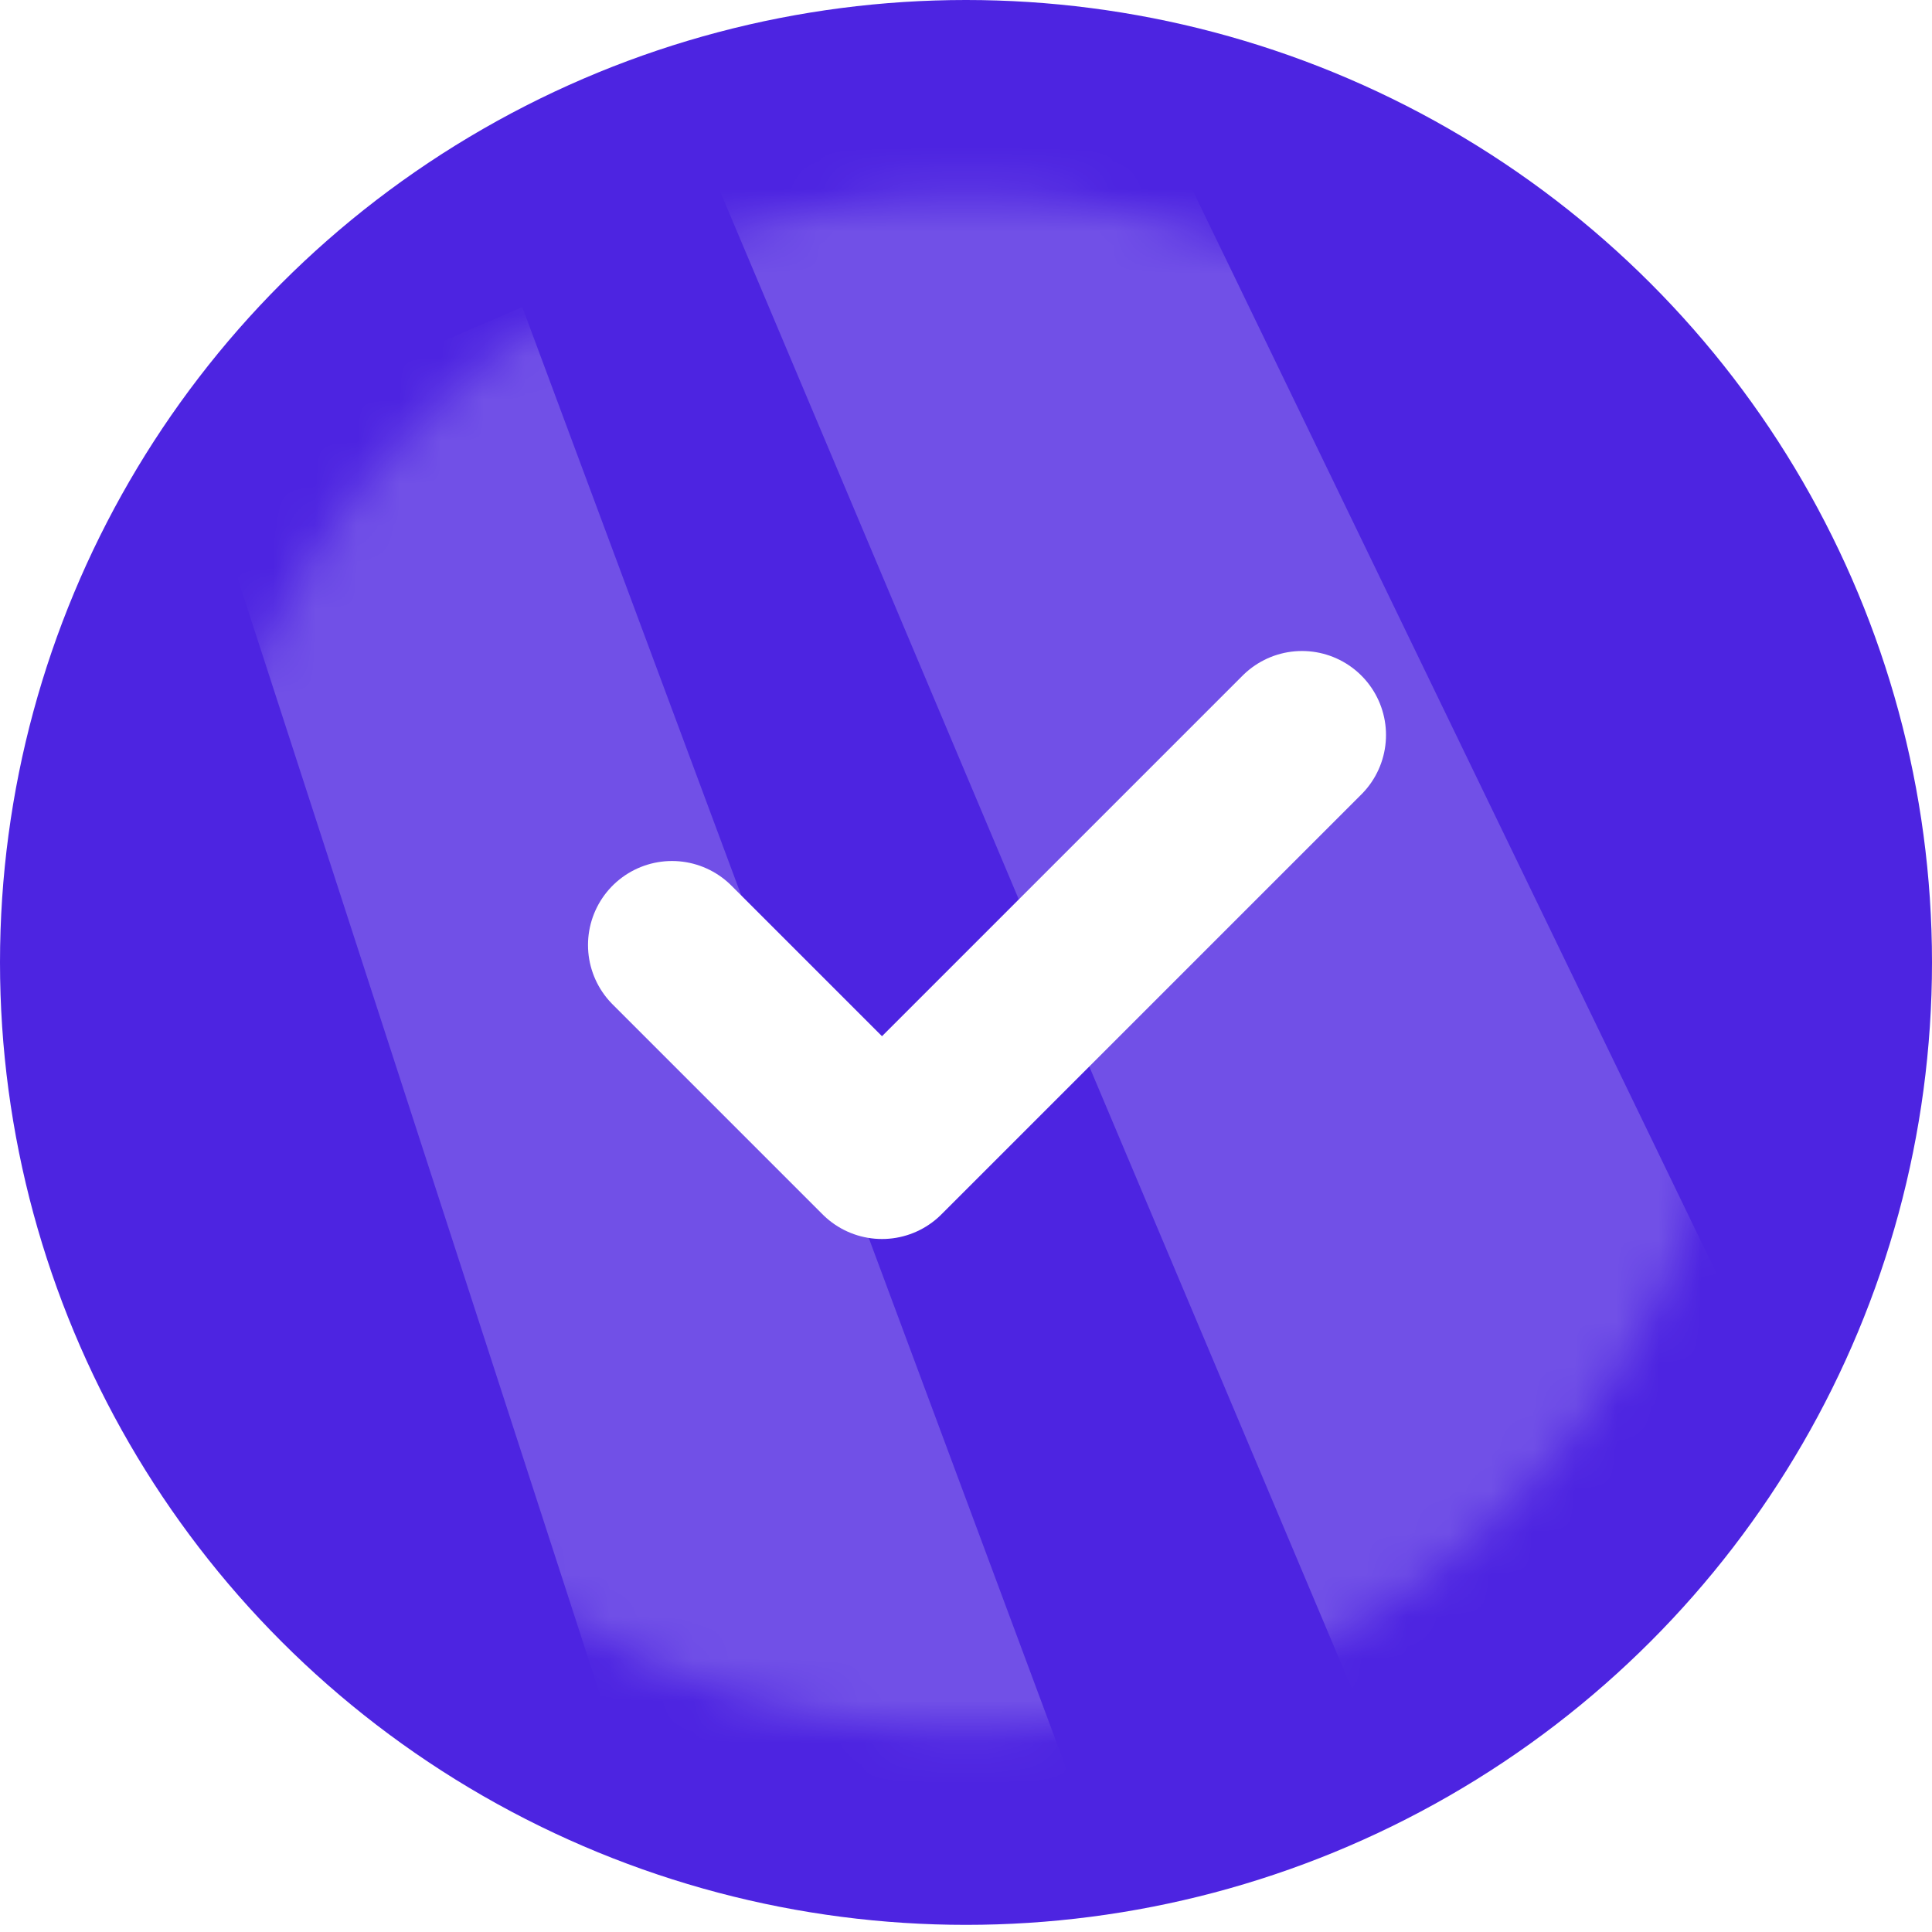 <svg width="46" height="46" viewBox="0 0 46 46" fill="none" xmlns="http://www.w3.org/2000/svg">
<g filter="url(#filter0_i_453_20731)">
<ellipse rx="23" ry="22.915" transform="matrix(-1 0 0 1 23 22.915)" fill="#4D24E1"/>
</g>
<g filter="url(#filter1_i_453_20731)">
<ellipse rx="18.351" ry="18.283" transform="matrix(-1 0 0 1 23 22.915)" fill="#4D24E1"/>
</g>
<mask id="mask0_453_20731" style="mask-type:alpha" maskUnits="userSpaceOnUse" x="4" y="4" width="38" height="38">
<ellipse rx="18.351" ry="18.283" transform="matrix(-1 0 0 1 23 22.915)" fill="#FFCD41"/>
</mask>
<g mask="url(#mask0_453_20731)">
<path d="M16 22.5L21 27.5L31 17.5" stroke="white" stroke-width="4" stroke-miterlimit="10" stroke-linecap="round" stroke-linejoin="round"/>
<path opacity="0.2" d="M43.553 35.866L25.733 -0.975L16.149 2.196L33.221 42.661L43.553 35.866Z" fill="white"/>
<path opacity="0.2" d="M26.915 46.213L12.436 7.313L4.649 10.661L18.519 53.387L26.915 46.213Z" fill="white"/>
</g>
<defs>
<filter id="filter0_i_453_20731" x="0" y="0" width="46" height="45.83" filterUnits="userSpaceOnUse" color-interpolation-filters="sRGB">
<feFlood flood-opacity="0" result="BackgroundImageFix"/>
<feBlend mode="normal" in="SourceGraphic" in2="BackgroundImageFix" result="shape"/>
<feColorMatrix in="SourceAlpha" type="matrix" values="0 0 0 0 0 0 0 0 0 0 0 0 0 0 0 0 0 0 127 0" result="hardAlpha"/>
<feMorphology radius="13" operator="erode" in="SourceAlpha" result="effect1_innerShadow_453_20731"/>
<feOffset/>
<feGaussianBlur stdDeviation="5"/>
<feComposite in2="hardAlpha" operator="arithmetic" k2="-1" k3="1"/>
<feColorMatrix type="matrix" values="0 0 0 0 1 0 0 0 0 0.866 0 0 0 0 0.608 0 0 0 1 0"/>
<feBlend mode="normal" in2="shape" result="effect1_innerShadow_453_20731"/>
</filter>
<filter id="filter1_i_453_20731" x="4.649" y="4.632" width="36.702" height="36.566" filterUnits="userSpaceOnUse" color-interpolation-filters="sRGB">
<feFlood flood-opacity="0" result="BackgroundImageFix"/>
<feBlend mode="normal" in="SourceGraphic" in2="BackgroundImageFix" result="shape"/>
<feColorMatrix in="SourceAlpha" type="matrix" values="0 0 0 0 0 0 0 0 0 0 0 0 0 0 0 0 0 0 127 0" result="hardAlpha"/>
<feMorphology radius="1" operator="erode" in="SourceAlpha" result="effect1_innerShadow_453_20731"/>
<feOffset/>
<feGaussianBlur stdDeviation="5"/>
<feComposite in2="hardAlpha" operator="arithmetic" k2="-1" k3="1"/>
<feColorMatrix type="matrix" values="0 0 0 0 0.961 0 0 0 0 0.682 0 0 0 0 0.149 0 0 0 1 0"/>
<feBlend mode="normal" in2="shape" result="effect1_innerShadow_453_20731"/>
</filter>
</defs>
</svg>
